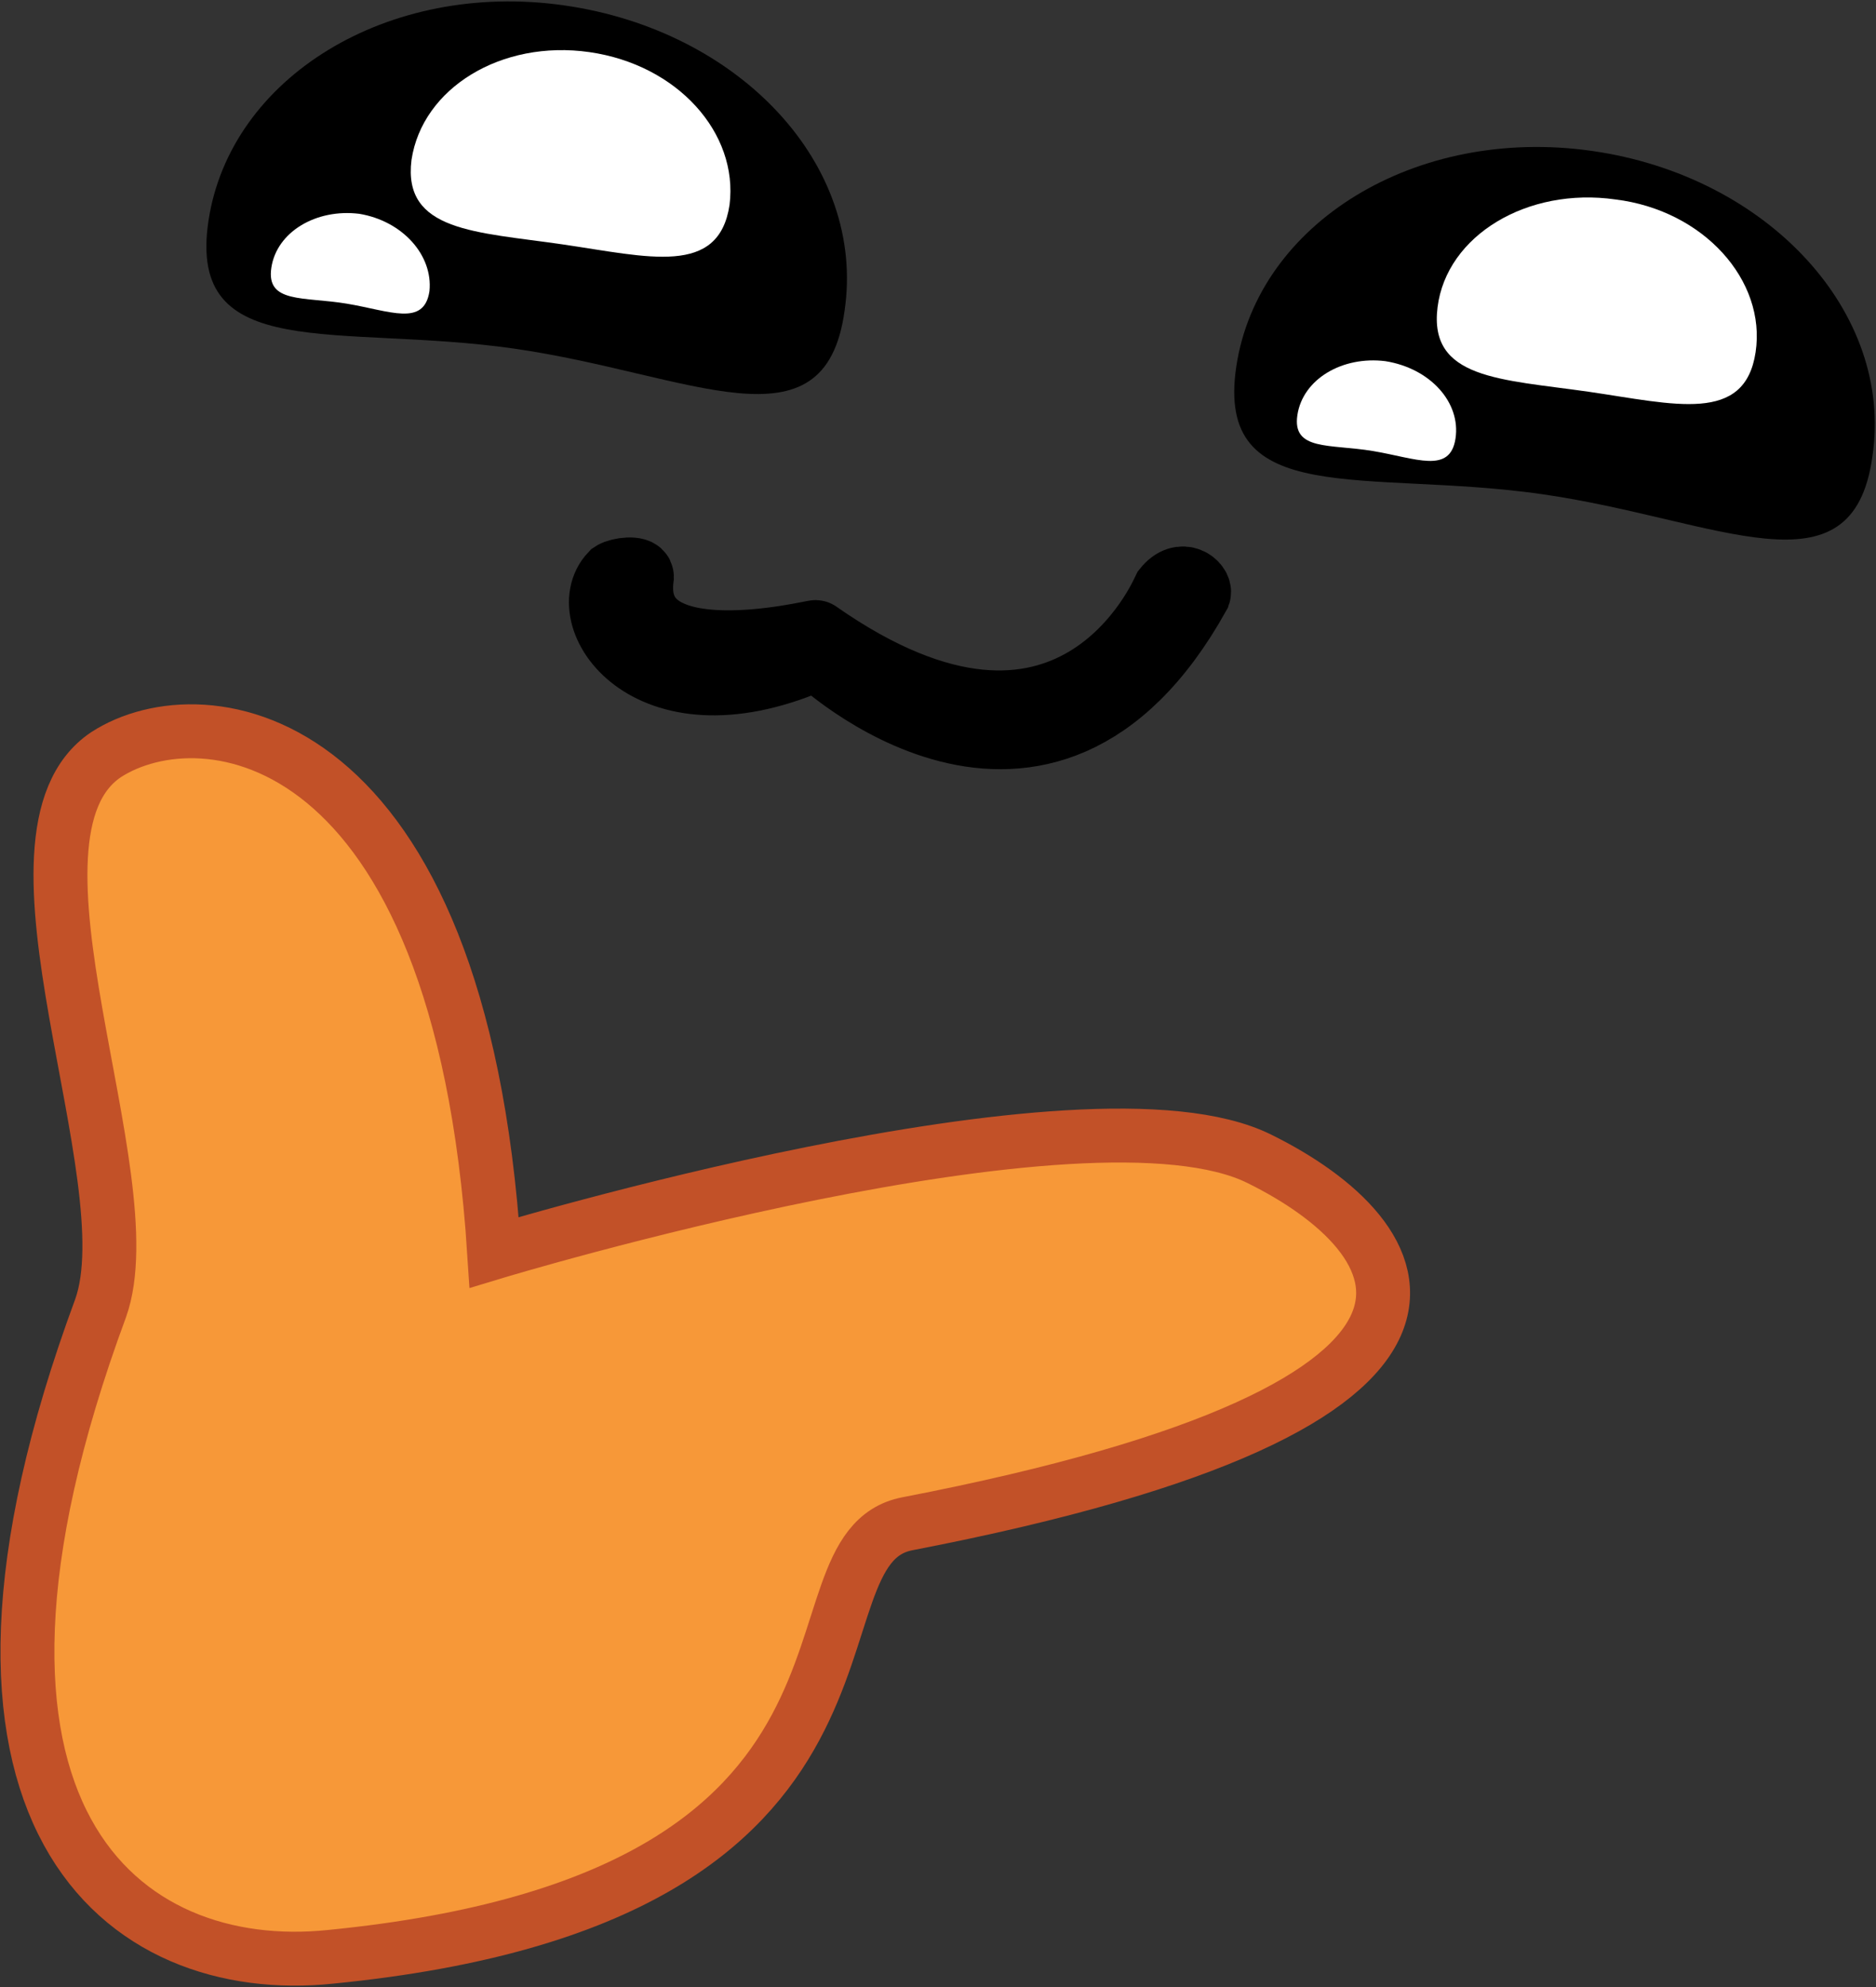 <?xml version="1.0" encoding="utf-8"?>
<!-- Generator: Adobe Illustrator 21.0.0, SVG Export Plug-In . SVG Version: 6.00 Build 0)  -->
<svg version="1.1" id="Layer_1" xmlns="http://www.w3.org/2000/svg" xmlns:xlink="http://www.w3.org/1999/xlink" x="0px" y="0px"
	 viewBox="0 0 104.4 110.6" style="enable-background:new 0 0 104.4 110.6;" xml:space="preserve">
<rect x="0" y="0" width="104.4" height="110.6" fill="#333333" stroke="none"/>
<style type="text/css">
	.st0{fill:#FFDA63;stroke:#AC5626;stroke-width:2;stroke-miterlimit:10;}
	.st1{fill:#FFFFFF;}
	.st2{fill:#F79838;stroke:#C25128;stroke-width:3;stroke-miterlimit:10;}
	.st3{stroke:#000000;stroke-width:4;stroke-miterlimit:10;}
</style>
<path class="st0" d="M40.6,44.4"/>
<path d="M104.2,25.4c-1.1,8-8.6,3.5-18.4,2.1s-18.2,0.9-17-7.1s10-13.4,19.8-12S105.4,17.4,104.2,25.4z"/>
<path class="st1" d="M97.7,19.6c-0.6,4-4.5,2.9-9.3,2.2c-4.9-0.7-8.9-0.7-8.4-4.7s5-6.7,9.9-6C94.8,11.7,98.3,15.6,97.7,19.6z"/>
<path class="st1" d="M81,24.4c-0.3,2-2.2,1.1-4.6,0.7s-4.5,0-4.2-2s2.5-3.3,4.9-3C79.6,20.5,81.3,22.4,81,24.4z"/>
<path d="M47,17.3c-1.1,8-8.6,3.5-18.4,2.1c-9.8-1.4-18.2,0.9-17-7.1s10-13.4,19.8-12S48.2,9.2,47,17.3z"/>
<path class="st1" d="M40.6,11.4c-0.6,4-4.5,2.9-9.3,2.2s-8.9-0.7-8.4-4.7c0.6-4,5-6.7,9.9-6S41.1,7.4,40.6,11.4z"/>
<path class="st1" d="M23.9,16.2c-0.3,2-2.2,1.1-4.6,0.7s-4.5,0-4.2-2s2.5-3.3,4.9-3C22.4,12.3,24.1,14.2,23.9,16.2z"/>
<path class="st2" d="M5.6,72.8C8.2,65.5-0.8,46.5,5.9,42c5.4-3.5,19.7-1.7,21.6,27.7c0,0,33-10,42.6-5.2
	c8.7,4.3,15.1,13.6-19.6,20.3c-7.3,1.4,1.4,20.8-32.1,24.1C6.9,110.1-4.9,101.2,5.6,72.8z"/>
<path class="st3" d="M35.5,32.1c0-0.3-1-0.2-1.3,0c-2.1,2.2,2,8.5,11.3,4.3c0,0,12.5,11.9,21-3.4c0.1-0.3-0.7-1.1-1.5-0.1
	c-0.1,0.2-5.3,12.5-19.6,2.5C45.5,35.3,34.7,38.1,35.5,32.1z"/>
</svg>
